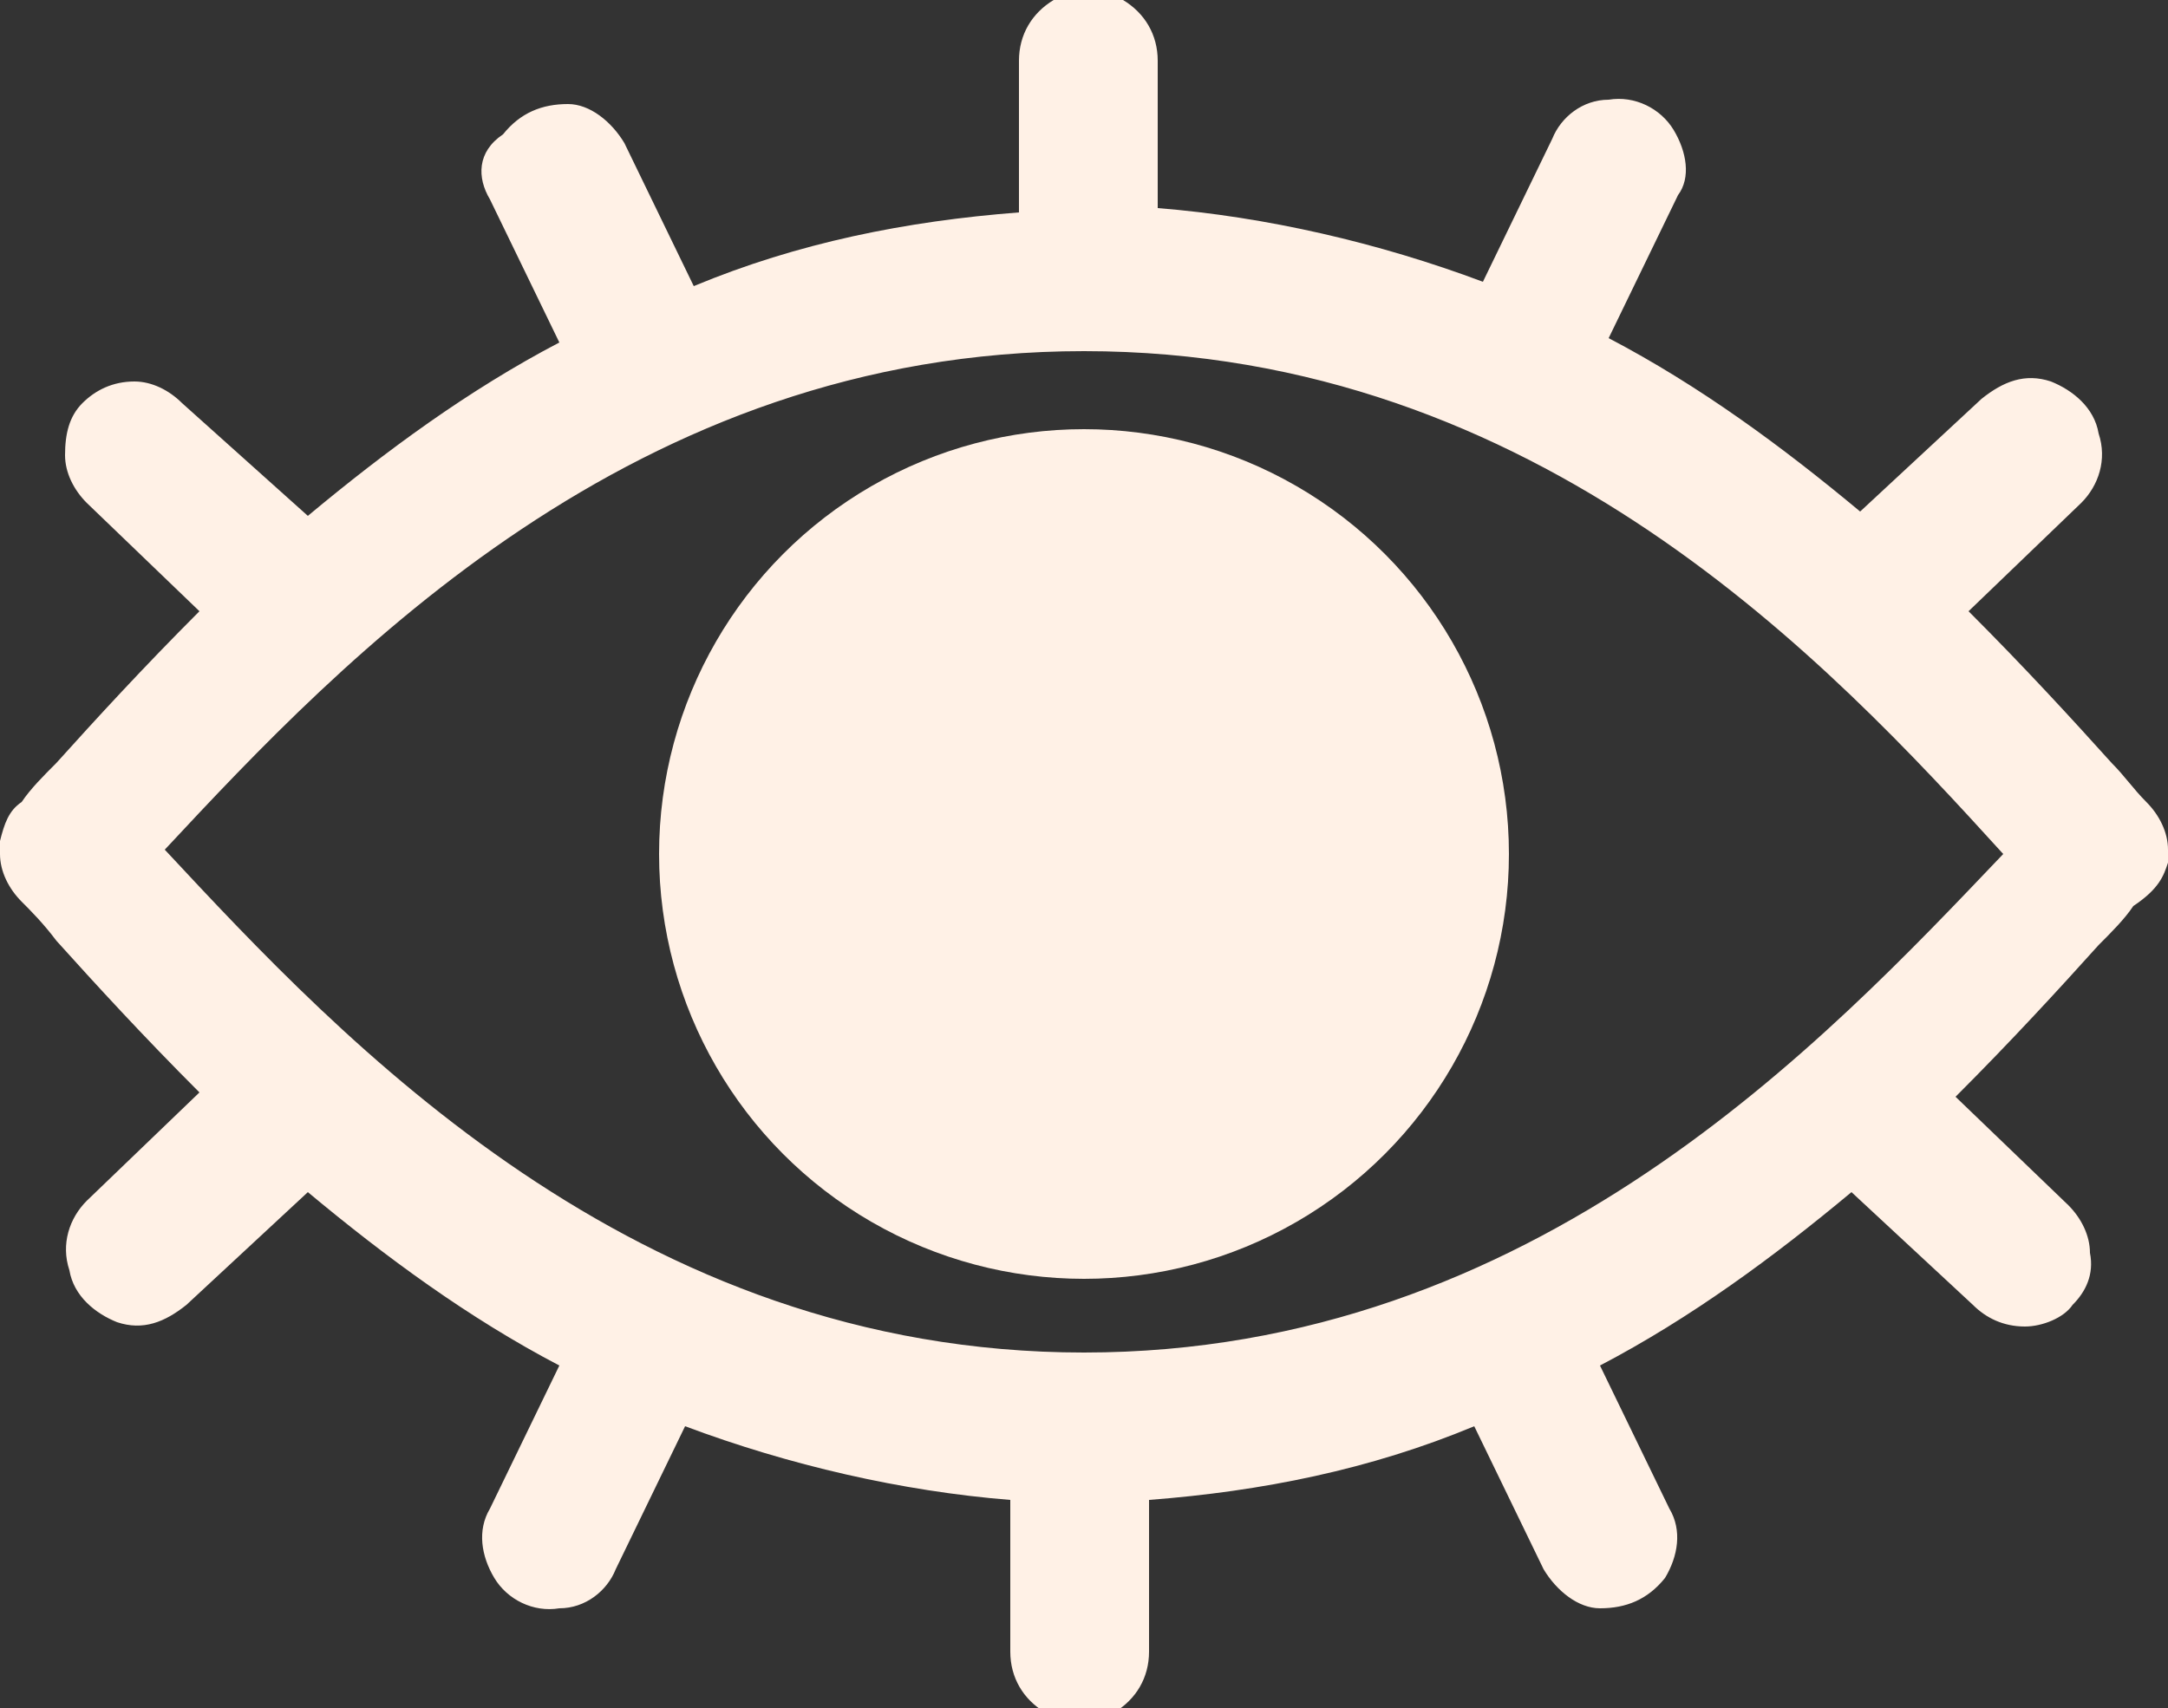 <?xml version="1.0" encoding="utf-8"?>
<!-- Generator: Adobe Illustrator 25.2.1, SVG Export Plug-In . SVG Version: 6.00 Build 0)  -->
<svg version="1.1" id="Layer_1" xmlns="http://www.w3.org/2000/svg" xmlns:xlink="http://www.w3.org/1999/xlink" x="0px" y="0px"
	 width="100%" height="100%" viewBox="0 0 50 39.4" style="enable-background:new 0 0 50 39.4;" xml:space="preserve">
<rect x="0" y="0" width="50" height="39.4" fill="#333333" stroke="none"/>
<path fill="#fff1e6" d="M50,19.9c0-0.1,0-0.1,0-0.2c0,0,0,0,0,0c0,0,0-0.1,0-0.1c0-0.4-0.2-0.8-0.5-1.1c-0.3-0.3-0.5-0.6-0.8-0.9
	c-0.9-1-2-2.2-3.3-3.5l2.6-2.5c0.4-0.4,0.6-1,0.4-1.6c-0.1-0.6-0.6-1-1.1-1.2c-0.6-0.2-1.1,0-1.6,0.4l-2.8,2.6
	c-1.8-1.5-3.7-2.9-5.8-4l1.6-3.3C39,4.1,38.9,3.5,38.6,3c-0.3-0.5-0.9-0.8-1.5-0.7c-0.6,0-1.1,0.4-1.3,0.9l0,0l-1.6,3.3
	c-2.4-0.9-5-1.5-7.5-1.7V1.4c0-0.6-0.3-1.1-0.8-1.4c-0.5-0.3-1.1-0.3-1.6,0s-0.8,0.8-0.8,1.4v3.5c-2.6,0.2-5.1,0.7-7.5,1.7v0
	l-1.6-3.3c-0.3-0.5-0.8-0.9-1.3-0.9c-0.6,0-1.1,0.2-1.5,0.7C11,3.5,11,4.1,11.3,4.6l1.6,3.3c-2.1,1.1-4,2.5-5.8,4L4.2,9.3
	C3.9,9,3.5,8.8,3.1,8.8C2.6,8.8,2.2,9,1.9,9.3C1.6,9.6,1.5,10,1.5,10.5c0,0.4,0.2,0.8,0.5,1.1l2.6,2.5c-1.3,1.3-2.4,2.5-3.3,3.5
	c-0.3,0.3-0.6,0.6-0.8,0.9l0,0C0.2,18.7,0.1,19,0,19.4c0,0.1,0,0.1,0,0.2c0,0,0,0,0,0c0,0,0,0.1,0,0.1c0,0.4,0.2,0.8,0.5,1.1
	C0.7,21,1,21.3,1.3,21.7c0.9,1,2,2.2,3.3,3.5l-2.6,2.5c-0.4,0.4-0.6,1-0.4,1.6c0.1,0.6,0.6,1,1.1,1.2c0.6,0.2,1.1,0,1.6-0.4l2.8-2.6
	c1.8,1.5,3.7,2.9,5.8,4l-1.6,3.3c-0.3,0.5-0.2,1.1,0.1,1.6c0.3,0.5,0.9,0.8,1.5,0.7c0.6,0,1.1-0.4,1.3-0.9l0,0l1.6-3.3
	c2.4,0.9,5,1.5,7.5,1.7v3.5c0,0.6,0.3,1.1,0.8,1.4c0.5,0.3,1.1,0.3,1.6,0c0.5-0.3,0.8-0.8,0.8-1.4v-3.5c2.6-0.2,5.1-0.7,7.5-1.7v0
	l1.6,3.3c0.3,0.5,0.8,0.9,1.3,0.9c0.6,0,1.1-0.2,1.5-0.7c0.3-0.5,0.4-1.1,0.1-1.6l-1.6-3.3c2.1-1.1,4-2.5,5.8-4l2.8,2.6
	c0.3,0.3,0.7,0.5,1.2,0.5c0.4,0,0.9-0.2,1.1-0.5c0.3-0.3,0.5-0.7,0.4-1.2c0-0.4-0.2-0.8-0.5-1.1l-2.6-2.5c1.3-1.3,2.4-2.5,3.3-3.5
	c0.3-0.3,0.6-0.6,0.8-0.9l0,0C49.8,20.5,49.9,20.2,50,19.9z M25,31.2C14.6,31.2,7.9,24,3.8,19.6C7.9,15.2,14.6,8.1,25,8.1
	c10.5,0,17.2,7.2,21.2,11.6C42.1,24,35.4,31.2,25,31.2z"/>
<circle fill="#fff1e6" cx="25" cy="19.7" r="9.8"/>
</svg>
